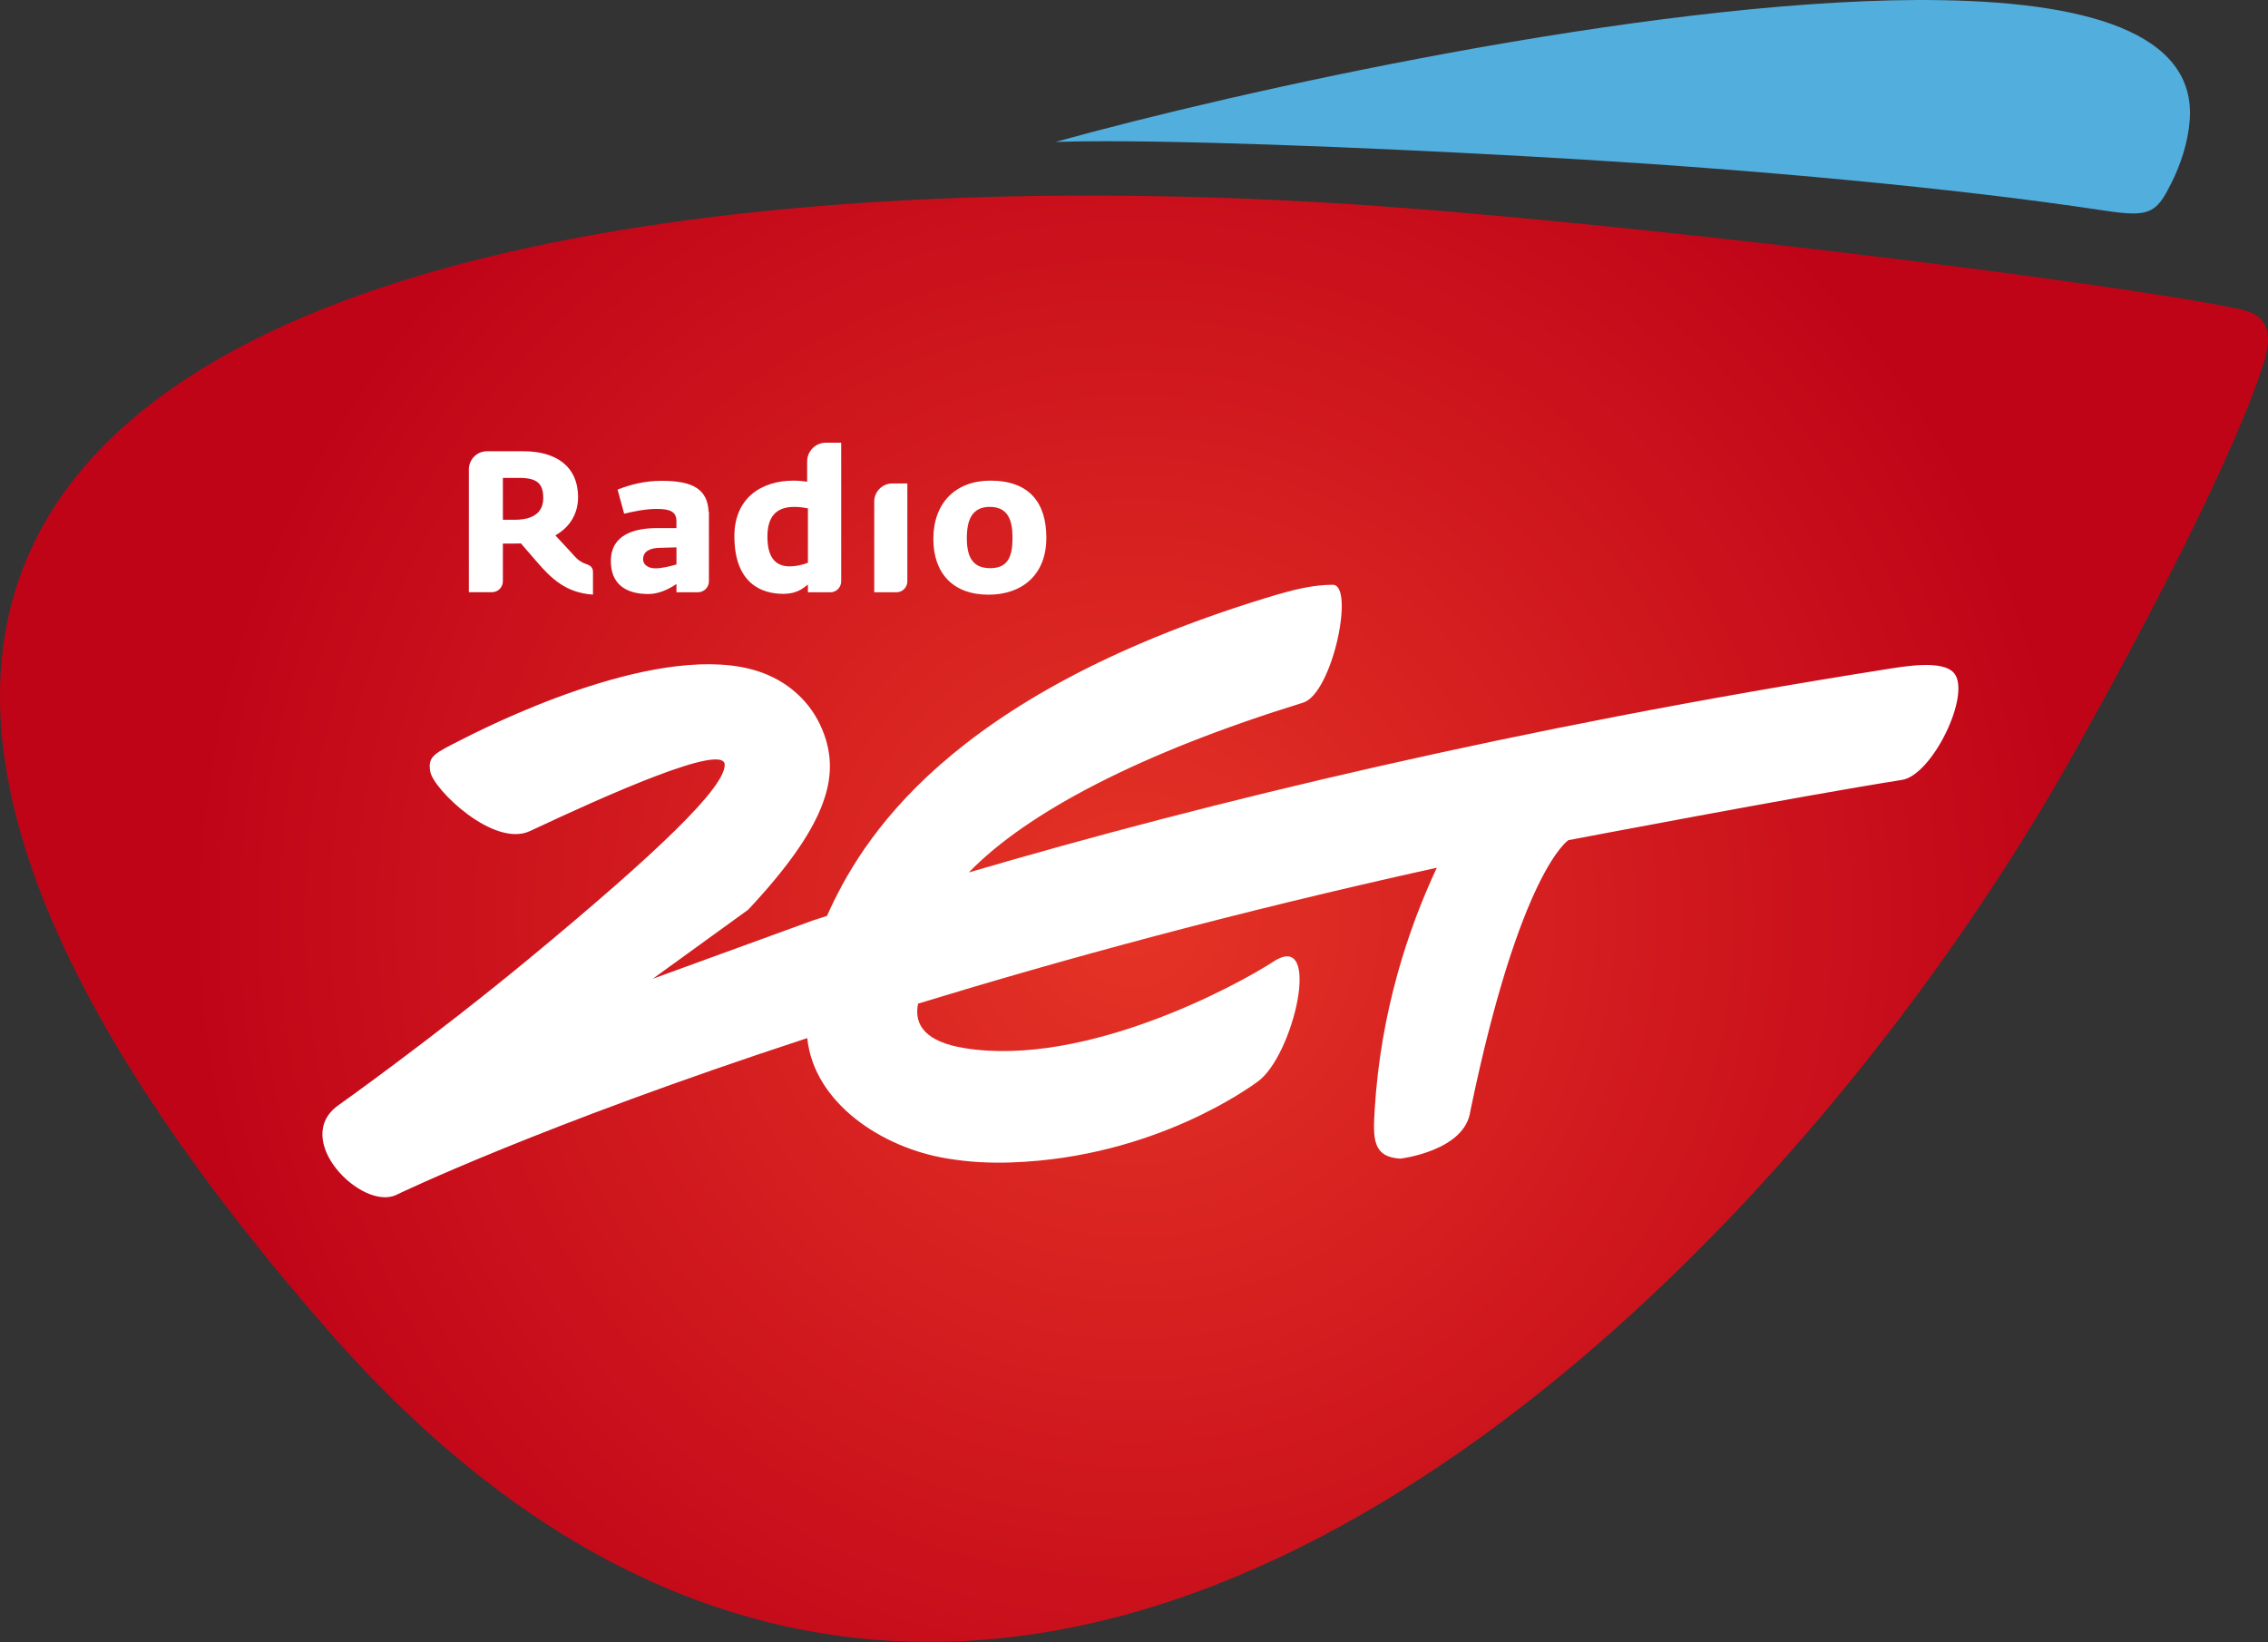 <svg xmlns="http://www.w3.org/2000/svg" height="434.4" width="600" version="1.1" viewBox="0 0 158.75 114.935">
 <rect x="0" y="0" width="158.75" height="114.935" fill="#333333" stroke="none"/>
 <defs>
  <linearGradient id="b" gradientUnits="userSpaceOnUse" gradientTransform="matrix(79.406 0 0 79.406 180.59 167.25)">
   <stop stop-color="#52aedd" offset="0"/>
   <stop stop-color="#0076bd" offset="1"/>
  </linearGradient>
  <radialGradient id="a" gradientUnits="userSpaceOnUse" cy="0" cx="0" gradientTransform="matrix(66.569 0 0 66.569 186.08 224.09)" r="1">
   <stop stop-color="#e53426" offset="0"/>
   <stop stop-color="#c00418" offset="1"/>
  </radialGradient>
 </defs>
 <g transform="translate(-106.71 -159.78)">
  <path fill="url(#a)" d="m106.71 208.44v0.138c0.027 11.24 6.731 25.745 22.916 44.278 13.662 15.643 28.06 21.855 42.122 21.855 33.374 0 64.841-34.995 79.967-61.931 8.299-14.783 12.16-23.516 13.437-27.561 1.045-3.282-0.793-3.618-2.118-3.888-9.126-1.871-44.2-6.18-62.654-7.316-5.723-0.352-11.576-0.545-17.443-0.545-38.033 0-76.156 8.184-76.227 34.969"/>
  <path fill="url(#b)" d="m240.89 159.78c-19.2 0.085-47.699 6.426-60.296 9.934 1.008-0.033 2.197-0.049 3.522-0.049 8.557 0 22.98 0.654 33.41 1.286 11.839 0.719 25.797 1.95 36.425 3.562 0.867 0.131 1.535 0.208 2.068 0.208 1.444 0 1.903-0.565 2.696-2.162 0.605-1.223 1.145-2.766 1.265-4.348 0.47-6.167-7.298-8.38-18.332-8.429z"/>
  <g fill="#fff">
   <path d="m243.48 206.89c-0.817-0.955-3.521-0.455-4.859-0.248-25.836 4.084-47.307 9.279-64.099 14.207 4.097-4.227 12.057-8.383 23.395-11.884 2.064-0.638 3.642-8.258 2.079-8.252-1.357 0.003-2.68 0.305-4.747 0.942-22.283 6.866-28.287 16.949-30.654 22.236-0.353 0.118-0.696 0.23-1.045 0.338l-11.148 4.062 6.675-4.833c5.462-5.823 6.265-9.11 5.453-11.865-0.617-2.083-2.07-3.711-4.091-4.577-6.337-2.714-17.977 2.772-21.391 4.521-1.929 0.983-2.417 1.161-2.218 2.263 0.219 1.228 4.439 5.343 6.98 4.15 5.313-2.499 13.636-6.22 13.628-4.629-0.013 1.599-4.608 6.047-13.719 13.581-6.653 5.5-13.233 10.179-13.298 10.223-3.396 2.385 1.613 7.438 4.027 6.294 0.192-0.098 10.167-4.889 28.766-10.974 0.476 4.559 5.249 7.678 9.752 8.419 1.535 0.261 3.068 0.34 4.577 0.282 10.048-0.36 16.742-5.333 17.172-5.635 2.554-1.786 4.568-10.656 1.151-8.434-2.573 1.674-13.161 7.418-21.623 6.073-2.677-0.43-3.589-1.574-3.272-3.119 10.197-3.116 22.151-6.387 36.311-9.514-2 4.271-3.94 10.077-4.353 16.987-0.114 1.942-0.154 3.261 1.788 3.377 0.057 0 4.55-0.553 4.911-3.331 3.481-16.829 6.863-18.96 6.863-18.96s16.254-3.099 23.349-4.218c2.136-0.335 4.879-6.022 3.641-7.482"/>
   <path d="m170.22 200.47v-6.848l-0.021 0.011 0.008-0.011h-1.033c-0.704 0-1.271 0.567-1.271 1.269v6.348h1.547c0.426 0 0.771-0.343 0.771-0.769"/>
   <path d="m154.06 199.29c-0.504 0.145-1.036 0.271-1.488 0.271-0.413 0-0.848-0.198-0.848-0.642 0-0.556 0.504-0.787 1.188-0.793l1.149-0.033zm-1.329-2.546c-1.507 0-3.264 0.389-3.264 2.316 0 1.518 0.948 2.3 2.623 2.3 0.73 0 1.426-0.332 1.97-0.704v0.581h1.502c0.425 0 0.769-0.343 0.769-0.769v-4.853l-0.019-0.016c-0.084-1.541-1.038-2.163-3.288-2.163-1.216 0-2.22 0.277-3.086 0.613l0.461 1.689c0.714-0.171 1.522-0.335 2.273-0.335 0.951 0 1.387 0.196 1.387 0.866v0.475z"/>
   <path d="m162.3 195.26c0.416 0 0.728 0.063 0.961 0.102v3.809c-0.347 0.144-0.852 0.253-1.271 0.253-0.827 0-1.564-0.42-1.564-2.078 0-1.324 0.544-2.085 1.874-2.085m-0.768 6.088c0.958 0 1.393-0.391 1.729-0.652v0.542h1.567l0.001-0.005v0.005c0.421 0 0.761-0.342 0.761-0.768h-0.011l0.011-0.005v-9.697l-0.019 0.019 0.013-0.019h-1.069c-0.721 0-1.309 0.585-1.309 1.317v1.414c-0.232-0.029-0.559-0.078-0.95-0.078-2.312 0-4.142 1.272-4.142 3.88 0 3.303 1.886 4.045 3.42 4.045"/>
   <path d="m175.99 195.26c1.281 0 1.592 0.938 1.592 2.164 0 1.301-0.312 2.126-1.562 2.126-1.245 0-1.635-0.8-1.635-2.108 0-1.245 0.348-2.182 1.605-2.182m-0.085 6.146c2.345 0 4.045-1.385 4.045-3.982 0-2.48-1.213-4.002-3.919-4.002-2.414 0-3.991 1.55-3.991 4.075 0 2.384 1.352 3.909 3.865 3.909"/>
   <path d="m141.91 193.23h1.148c1.269 0 1.677 0.421 1.677 1.409 0 0.938-0.599 1.524-2.013 1.524h-0.811zm0 7.232v-2.635h0.731c0.183 0 0.358 0 0.528-0.013l1.119 1.293c1.015 1.182 2.056 2.174 3.928 2.293v-1.594c0-0.395-0.337-0.492-0.476-0.543-0.587-0.218-0.713-0.455-1.15-0.92l-1.007-1.089c1.062-0.6 1.589-1.568 1.589-2.668 0-2.2-1.589-3.22-3.808-3.22h-2.563c-0.706 0-1.273 0.566-1.273 1.275v8.59h1.622c0.422 0 0.76-0.343 0.76-0.769"/>
  </g>
 </g>
</svg>
